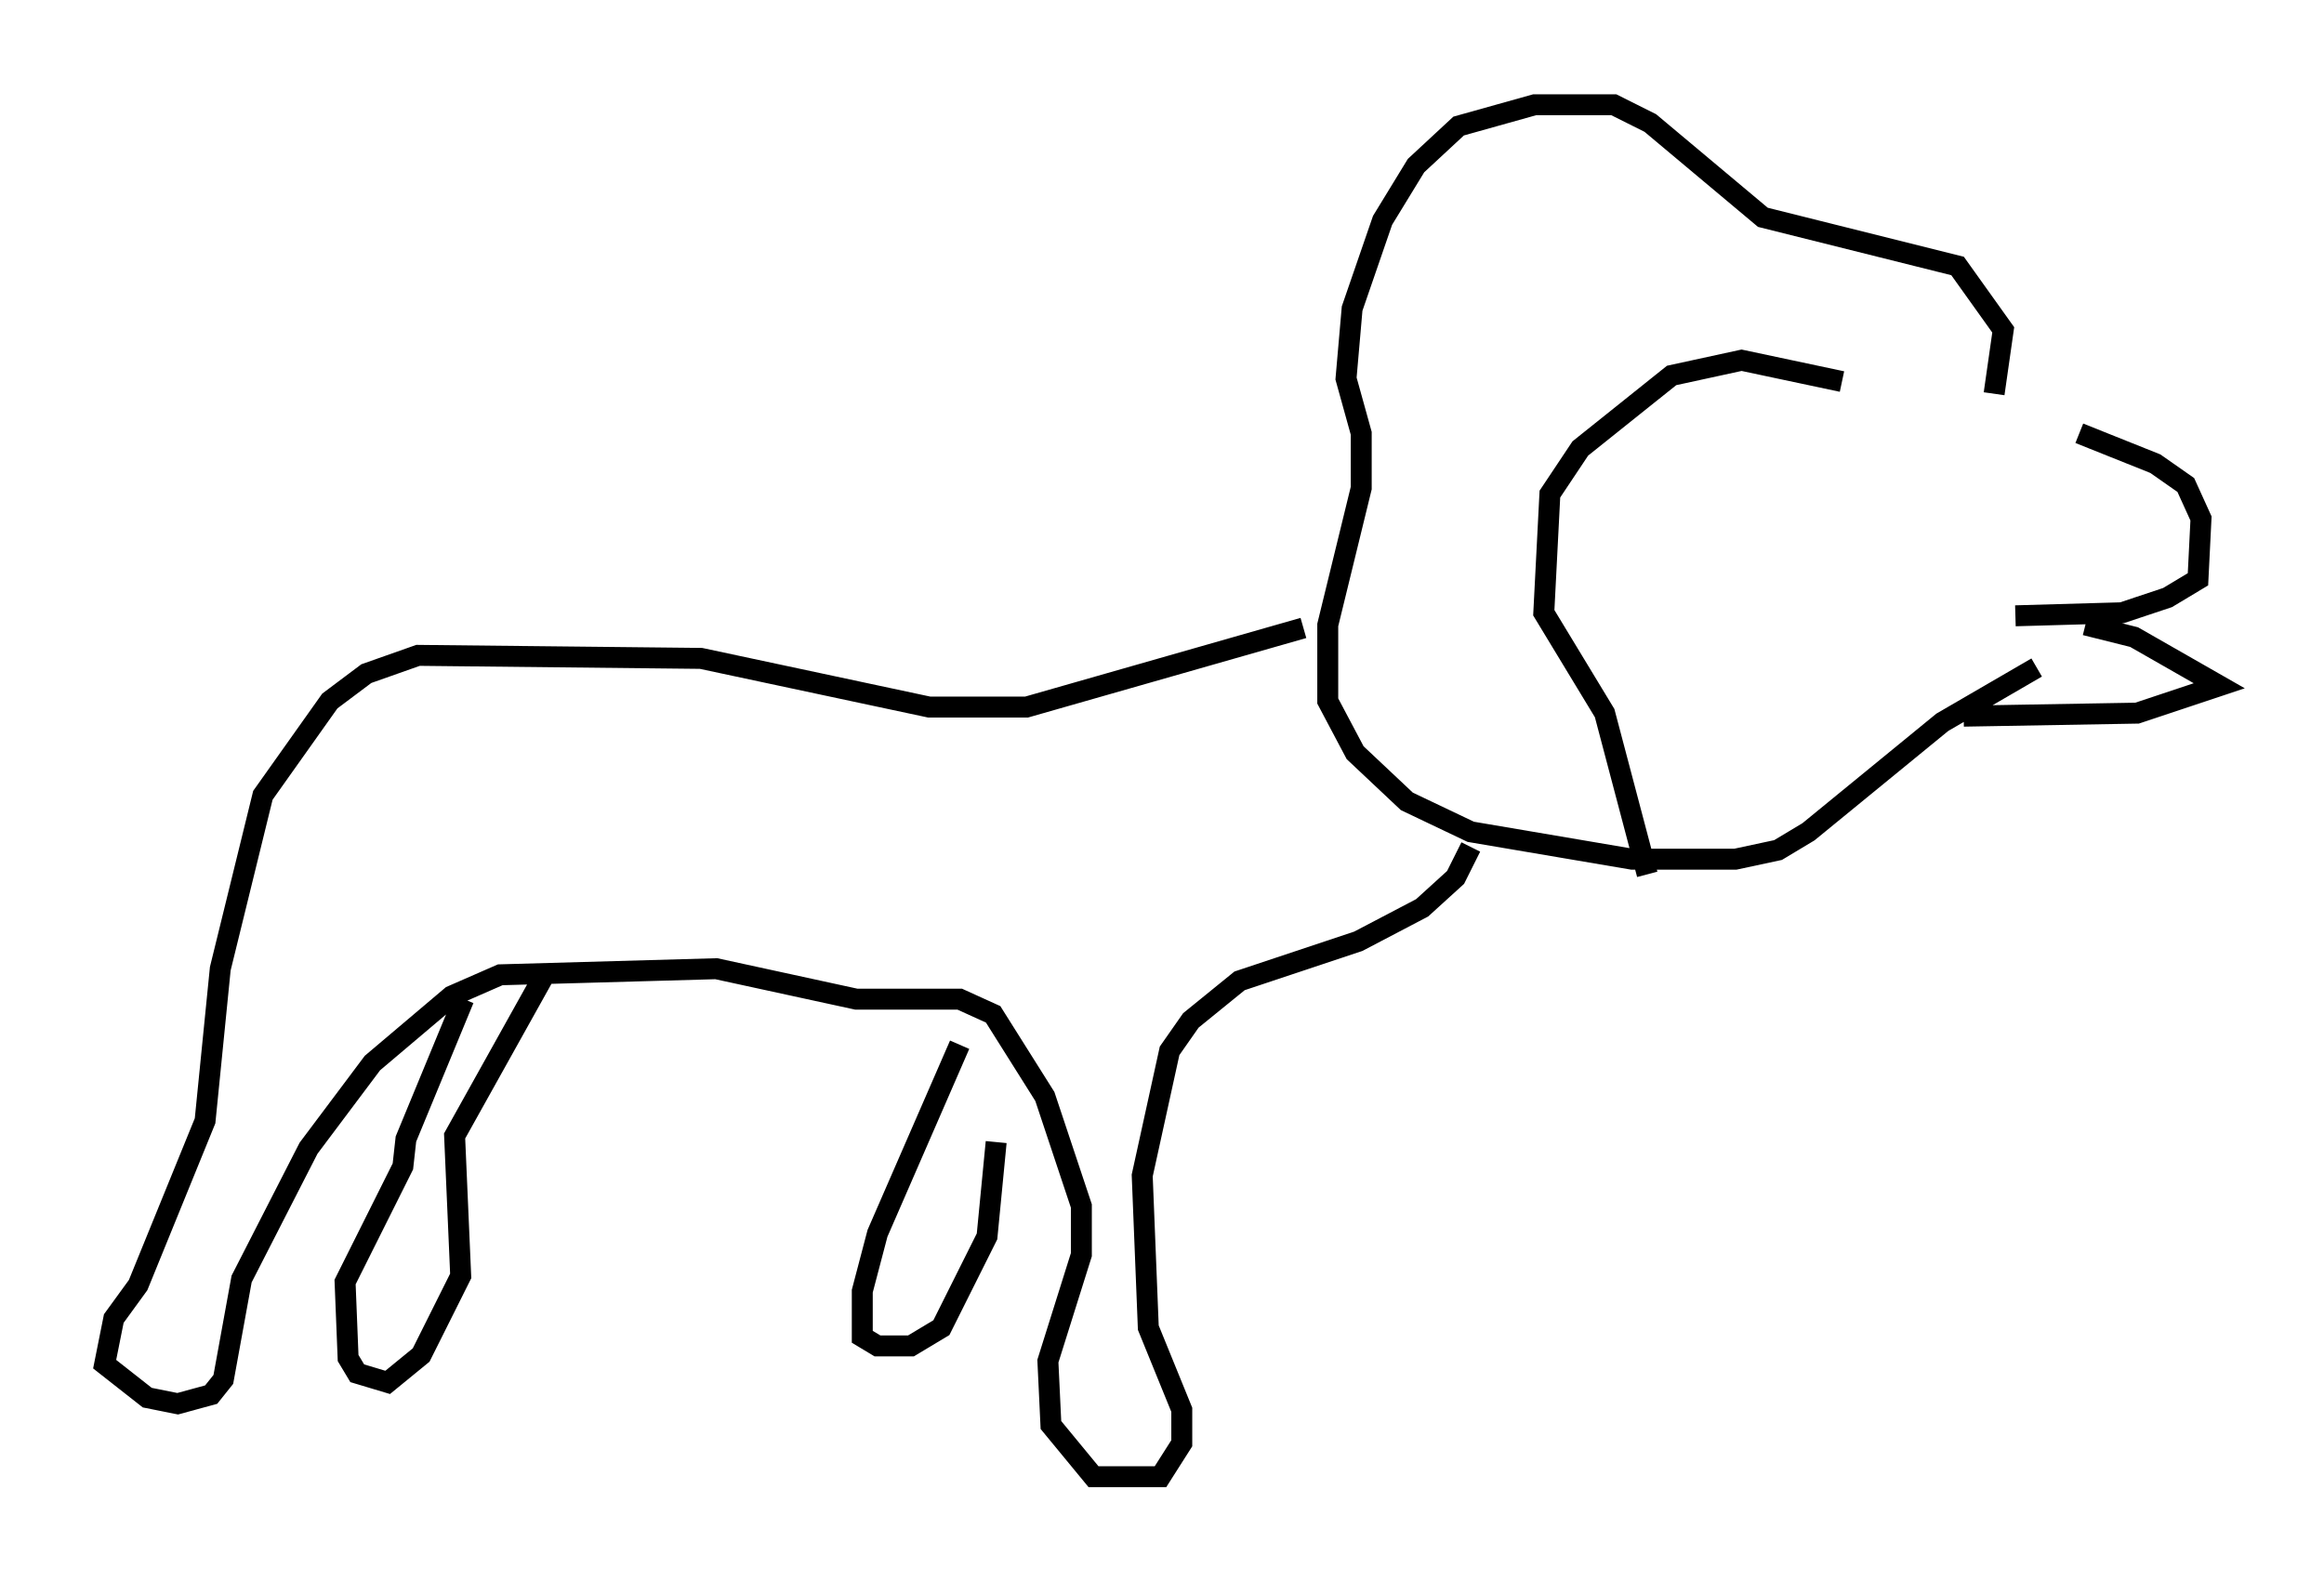 <?xml version="1.0" encoding="utf-8" ?>
<svg baseProfile="full" height="75.508" version="1.1" width="110.95" xmlns="http://www.w3.org/2000/svg" xmlns:ev="http://www.w3.org/2001/xml-events" xmlns:xlink="http://www.w3.org/1999/xlink"><defs /><rect fill="white" height="75.508" width="110.95" x="0" y="0" /><path d="M95.056, 20.397 m4.212, 0.291 l3.631, 1.453 1.453, 1.017 l0.726, 1.598 -0.145, 2.905 l-1.453, 0.872 -2.179, 0.726 l-5.084, 0.145 m-1.017, -10.603 l0.436, -3.05 -2.179, -3.05 l-9.296, -2.324 -5.374, -4.503 l-1.743, -0.872 -3.777, 0.0 l-3.631, 1.017 -2.034, 1.888 l-1.598, 2.615 -1.453, 4.212 l-0.291, 3.341 0.726, 2.615 l0.0, 2.615 -1.598, 6.536 l0.0, 3.631 1.307, 2.469 l2.469, 2.324 3.05, 1.453 l7.698, 1.307 4.939, 0.0 l2.034, -0.436 1.453, -0.872 l6.391, -5.229 4.503, -2.615 m-35.006, -1.888 l-13.218, 3.777 -4.648, 0.0 l-10.894, -2.324 -13.508, -0.145 l-2.469, 0.872 -1.743, 1.307 l-3.196, 4.503 -2.034, 8.279 l-0.726, 7.263 -3.196, 7.844 l-1.162, 1.598 -0.436, 2.179 l2.034, 1.598 1.453, 0.291 l1.598, -0.436 0.581, -0.726 l0.872, -4.793 3.196, -6.246 l3.05, -4.067 3.777, -3.196 l2.324, -1.017 10.313, -0.291 l6.682, 1.453 4.939, 0.0 l1.598, 0.726 2.469, 3.922 l1.743, 5.229 0.0, 2.324 l-1.598, 5.084 0.145, 3.05 l2.034, 2.469 3.196, 0.0 l1.017, -1.598 0.0, -1.598 l-1.598, -3.922 -0.291, -7.263 l1.307, -5.955 1.017, -1.453 l2.324, -1.888 5.665, -1.888 l3.05, -1.598 1.598, -1.453 l0.726, -1.453 m-48.078, 7.263 l-2.76, 6.682 -0.145, 1.307 l-2.76, 5.52 0.145, 3.631 l0.436, 0.726 1.453, 0.436 l1.598, -1.307 1.888, -3.777 l-0.291, -6.682 4.212, -7.553 m19.899, 3.196 l-3.922, 9.006 -0.726, 2.76 l0.0, 2.179 0.726, 0.436 l1.598, 0.0 1.453, -0.872 l2.179, -4.358 0.436, -4.503 m52, -24.693 l2.324, 0.581 4.067, 2.324 l-3.922, 1.307 -8.279, 0.145 m-5.81, -15.978 l-4.793, -1.017 -3.341, 0.726 l-4.358, 3.486 -1.453, 2.179 l-0.291, 5.665 2.905, 4.793 l2.034, 7.698 " fill="none" stroke="black" stroke-width="1" /></svg>